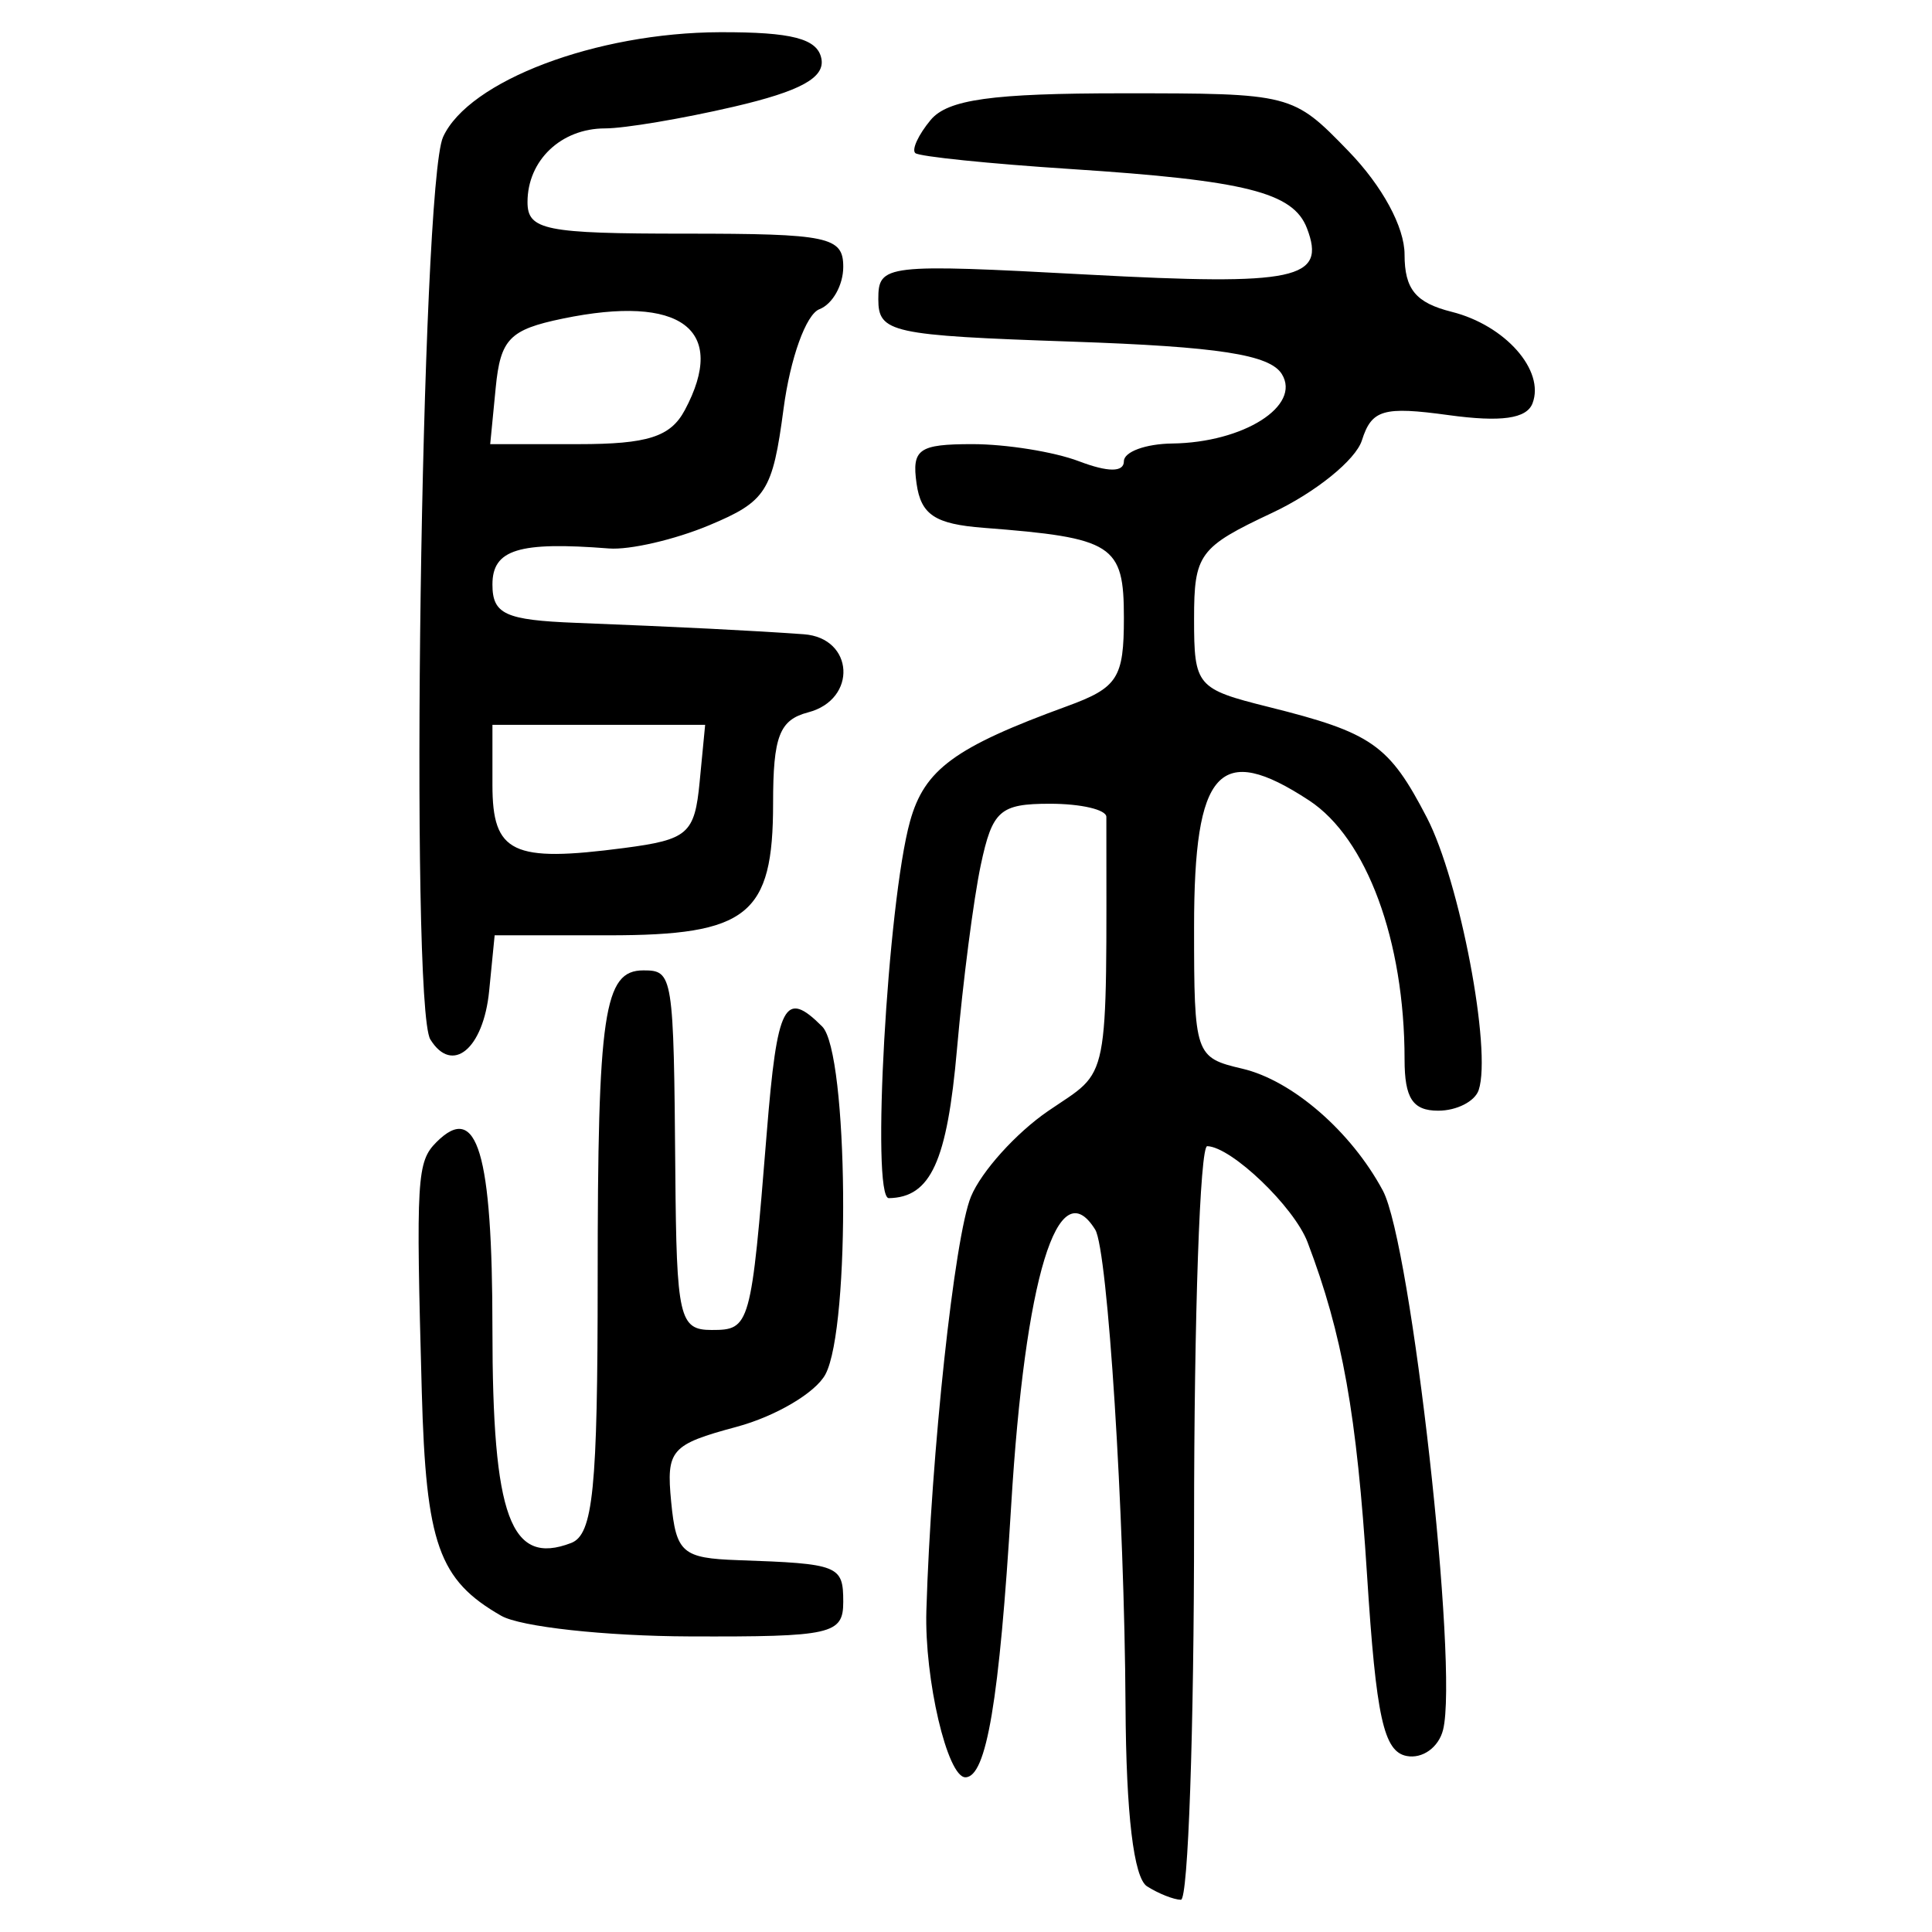 <?xml version="1.0" encoding="UTF-8" standalone="no"?>
<!-- Created with Inkscape (http://www.inkscape.org/) -->

<svg
   xmlns:dc="http://purl.org/dc/elements/1.1/"
   xmlns:cc="http://creativecommons.org/ns#"
   xmlns:rdf="http://www.w3.org/1999/02/22-rdf-syntax-ns#"
   xmlns:svg="http://www.w3.org/2000/svg"
   xmlns="http://www.w3.org/2000/svg"
   xmlns:sodipodi="http://sodipodi.sourceforge.net/DTD/sodipodi-0.dtd"
   xmlns:inkscape="http://www.inkscape.org/namespaces/inkscape"
   width="300"
   height="300"
   id="svg2"
   version="1.1"
   inkscape:version="0.48.4 r9939"
   sodipodi:docname="image-seal.svg">
  <defs
     id="defs4" />
  <sodipodi:namedview
     id="base"
     pagecolor="#ffffff"
     bordercolor="#666666"
     borderopacity="1.0"
     inkscape:pageopacity="0.0"
     inkscape:pageshadow="2"
     inkscape:zoom="1.979899"
     inkscape:cx="210.04556"
     inkscape:cy="115.30976"
     inkscape:document-units="px"
     inkscape:current-layer="layer1"
     showgrid="false"
     inkscape:window-width="1215"
     inkscape:window-height="1000"
     inkscape:window-x="65"
     inkscape:window-y="24"
     inkscape:window-maximized="1" />
  <g
     inkscape:label="Calque 1"
     inkscape:groupmode="layer"
     id="layer1"
     transform="translate(0,-752.362)">
    <path
       style="fill:#000000"
       d="m 178.12,1045.28 c -2.078,-1.321 -3.258,-11.191 -3.349,-28.004 -0.162,-29.871 -2.766,-70.833 -4.702,-73.966 -5.79,-9.368 -10.911,7.428 -13.053,42.809 -1.835,30.306 -3.841,42.219 -7.112,42.219 -2.801,0 -6.373,-15.261 -6.057,-25.876 0.723,-24.312 4.362,-58.094 6.925,-64.291 1.613,-3.9 7.003,-9.88 11.978,-13.289 9.729,-6.666 9.045,-3.213 9.045,-45.672 0,-1.124 -3.933,-2.043 -8.741,-2.043 -7.788,0 -8.961,1.039 -10.762,9.533 -1.112,5.243 -2.772,18.089 -3.69,28.546 -1.533,17.477 -4.081,23.054 -10.585,23.164 -2.795,0.047 -0.208,-45.925 3.294,-58.52 2.239,-8.055 6.942,-11.503 24.355,-17.859 7.9,-2.883 8.852,-4.362 8.852,-13.744 0,-11.375 -1.617,-12.411 -21.79,-13.967 -7.538,-0.581 -9.715,-2.018 -10.404,-6.864 -0.761,-5.355 0.334,-6.129 8.675,-6.129 5.25,0 12.689,1.195 16.532,2.656 4.54,1.726 6.987,1.726 6.987,0 0,-1.461 3.371,-2.7 7.49,-2.753 11.081,-0.143 20.086,-5.843 17.033,-10.783 -1.868,-3.023 -9.859,-4.259 -32.566,-5.036 -28.15,-0.964 -30.091,-1.389 -30.091,-6.595 0,-5.391 1.016,-5.51 32.544,-3.815 32.382,1.741 37.063,0.749 34.01,-7.208 -2.134,-5.562 -9.534,-7.419 -36.592,-9.179 -12.734,-0.828 -23.633,-1.946 -24.221,-2.483 -0.588,-0.538 0.481,-2.845 2.376,-5.129 2.653,-3.196 9.513,-4.152 29.816,-4.152 26.253,0 26.409,0.04 35.076,8.982 5.246,5.412 8.706,11.79 8.706,16.047 0,5.397 1.729,7.5 7.322,8.903 8.307,2.085 14.505,9.106 12.545,14.213 -0.916,2.387 -4.881,2.943 -13.027,1.826 -10.14,-1.39 -11.946,-0.864 -13.465,3.922 -0.965,3.04 -7.223,8.098 -13.907,11.24 -11.378,5.348 -12.153,6.4 -12.153,16.489 0,10.409 0.395,10.875 11.576,13.665 16.069,4.01 18.687,5.84 24.57,17.176 5.107,9.841 10.108,36.134 8.049,42.313 -0.587,1.762 -3.417,3.204 -6.288,3.204 -3.955,0 -5.221,-1.931 -5.221,-7.964 0,-18.421 -5.871,-34.341 -14.829,-40.214 -13.941,-9.139 -17.857,-4.827 -17.857,19.661 0,19.84 0.148,20.276 7.49,21.994 7.761,1.816 16.915,9.758 21.825,18.934 4.424,8.269 11.775,74.108 9.348,83.733 -0.686,2.721 -3.197,4.525 -5.649,4.058 -3.575,-0.681 -4.745,-6.013 -6.152,-28.051 -1.601,-25.067 -3.813,-37.453 -9.238,-51.724 -2.091,-5.502 -11.81,-14.809 -15.581,-14.92 -1.124,-0.033 -2.043,26.292 -2.043,58.501 0,32.209 -0.919,58.543 -2.043,58.52 -1.124,-0.022 -3.487,-0.96 -5.252,-2.083 z M 77.825,1003.257 c -9.709,-5.568 -11.68,-11.125 -12.33,-34.757 -0.916,-33.312 -0.773,-35.739 2.289,-38.801 6.309,-6.309 8.68,1.615 8.68,29.008 0,29.23 2.806,36.862 12.222,33.249 3.415,-1.31 4.12,-8.32 4.12,-40.939 0,-41.49 0.96,-47.975 7.101,-47.975 4.605,0 4.705,0.627 4.956,31.324 0.185,22.631 0.619,24.514 5.648,24.514 5.974,0 6.12,-0.525 8.553,-30.643 1.621,-20.071 2.785,-22.3 8.607,-16.479 4.048,4.048 4.441,46.651 0.498,54.018 -1.524,2.847 -7.725,6.51 -13.78,8.141 -10.24,2.757 -10.951,3.573 -10.168,11.669 0.764,7.895 1.728,8.735 10.376,9.036 15.675,0.546 16.343,0.811 16.343,6.477 0,5.039 -1.788,5.441 -23.833,5.365 -13.108,-0.046 -26.285,-1.489 -29.281,-3.207 z m -11.001,-89.491 c -3.235,-5.234 -1.438,-132.638 1.976,-140.131 3.973,-8.719 23.786,-16.217 43.003,-16.272 11.169,-0.032 15.119,0.993 15.739,4.086 0.595,2.971 -3.228,5.072 -13.629,7.49 -7.951,1.849 -16.934,3.361 -19.961,3.361 -6.82,0 -12.041,4.961 -12.041,11.44 0,4.358 2.724,4.903 24.514,4.903 22.236,0 24.514,0.479 24.514,5.156 0,2.836 -1.667,5.796 -3.704,6.578 -2.073,0.796 -4.524,7.603 -5.566,15.461 -1.704,12.843 -2.689,14.385 -11.565,18.094 -5.337,2.23 -12.331,3.848 -15.543,3.596 -14.028,-1.102 -18.097,0.156 -18.097,5.592 0,4.612 1.985,5.526 12.938,5.956 16.161,0.635 27.5,1.203 35.409,1.773 7.814,0.564 8.35,10.121 0.681,12.127 -4.466,1.168 -5.448,3.715 -5.448,14.131 0,17.36 -3.895,20.489 -25.509,20.489 l -17.727,0 -0.854,8.643 c -0.89,9.012 -5.742,13.012 -9.131,7.528 z m 41.817,-40.004 0.854,-8.852 -16.515,0 -16.515,0 0,9.334 c 0,10.591 3.084,12.07 20.428,9.798 9.951,-1.303 10.969,-2.195 11.749,-10.279 z m -2.311,-57.702 c 6.724,-12.564 -0.575,-18.035 -18.971,-14.22 -8.241,1.709 -9.649,3.164 -10.387,10.733 l -0.854,8.756 13.696,0 c 10.753,0 14.302,-1.132 16.515,-5.269 z"
       id="path3028"
       inkscape:connector-curvature="0" />
  </g>
</svg>
